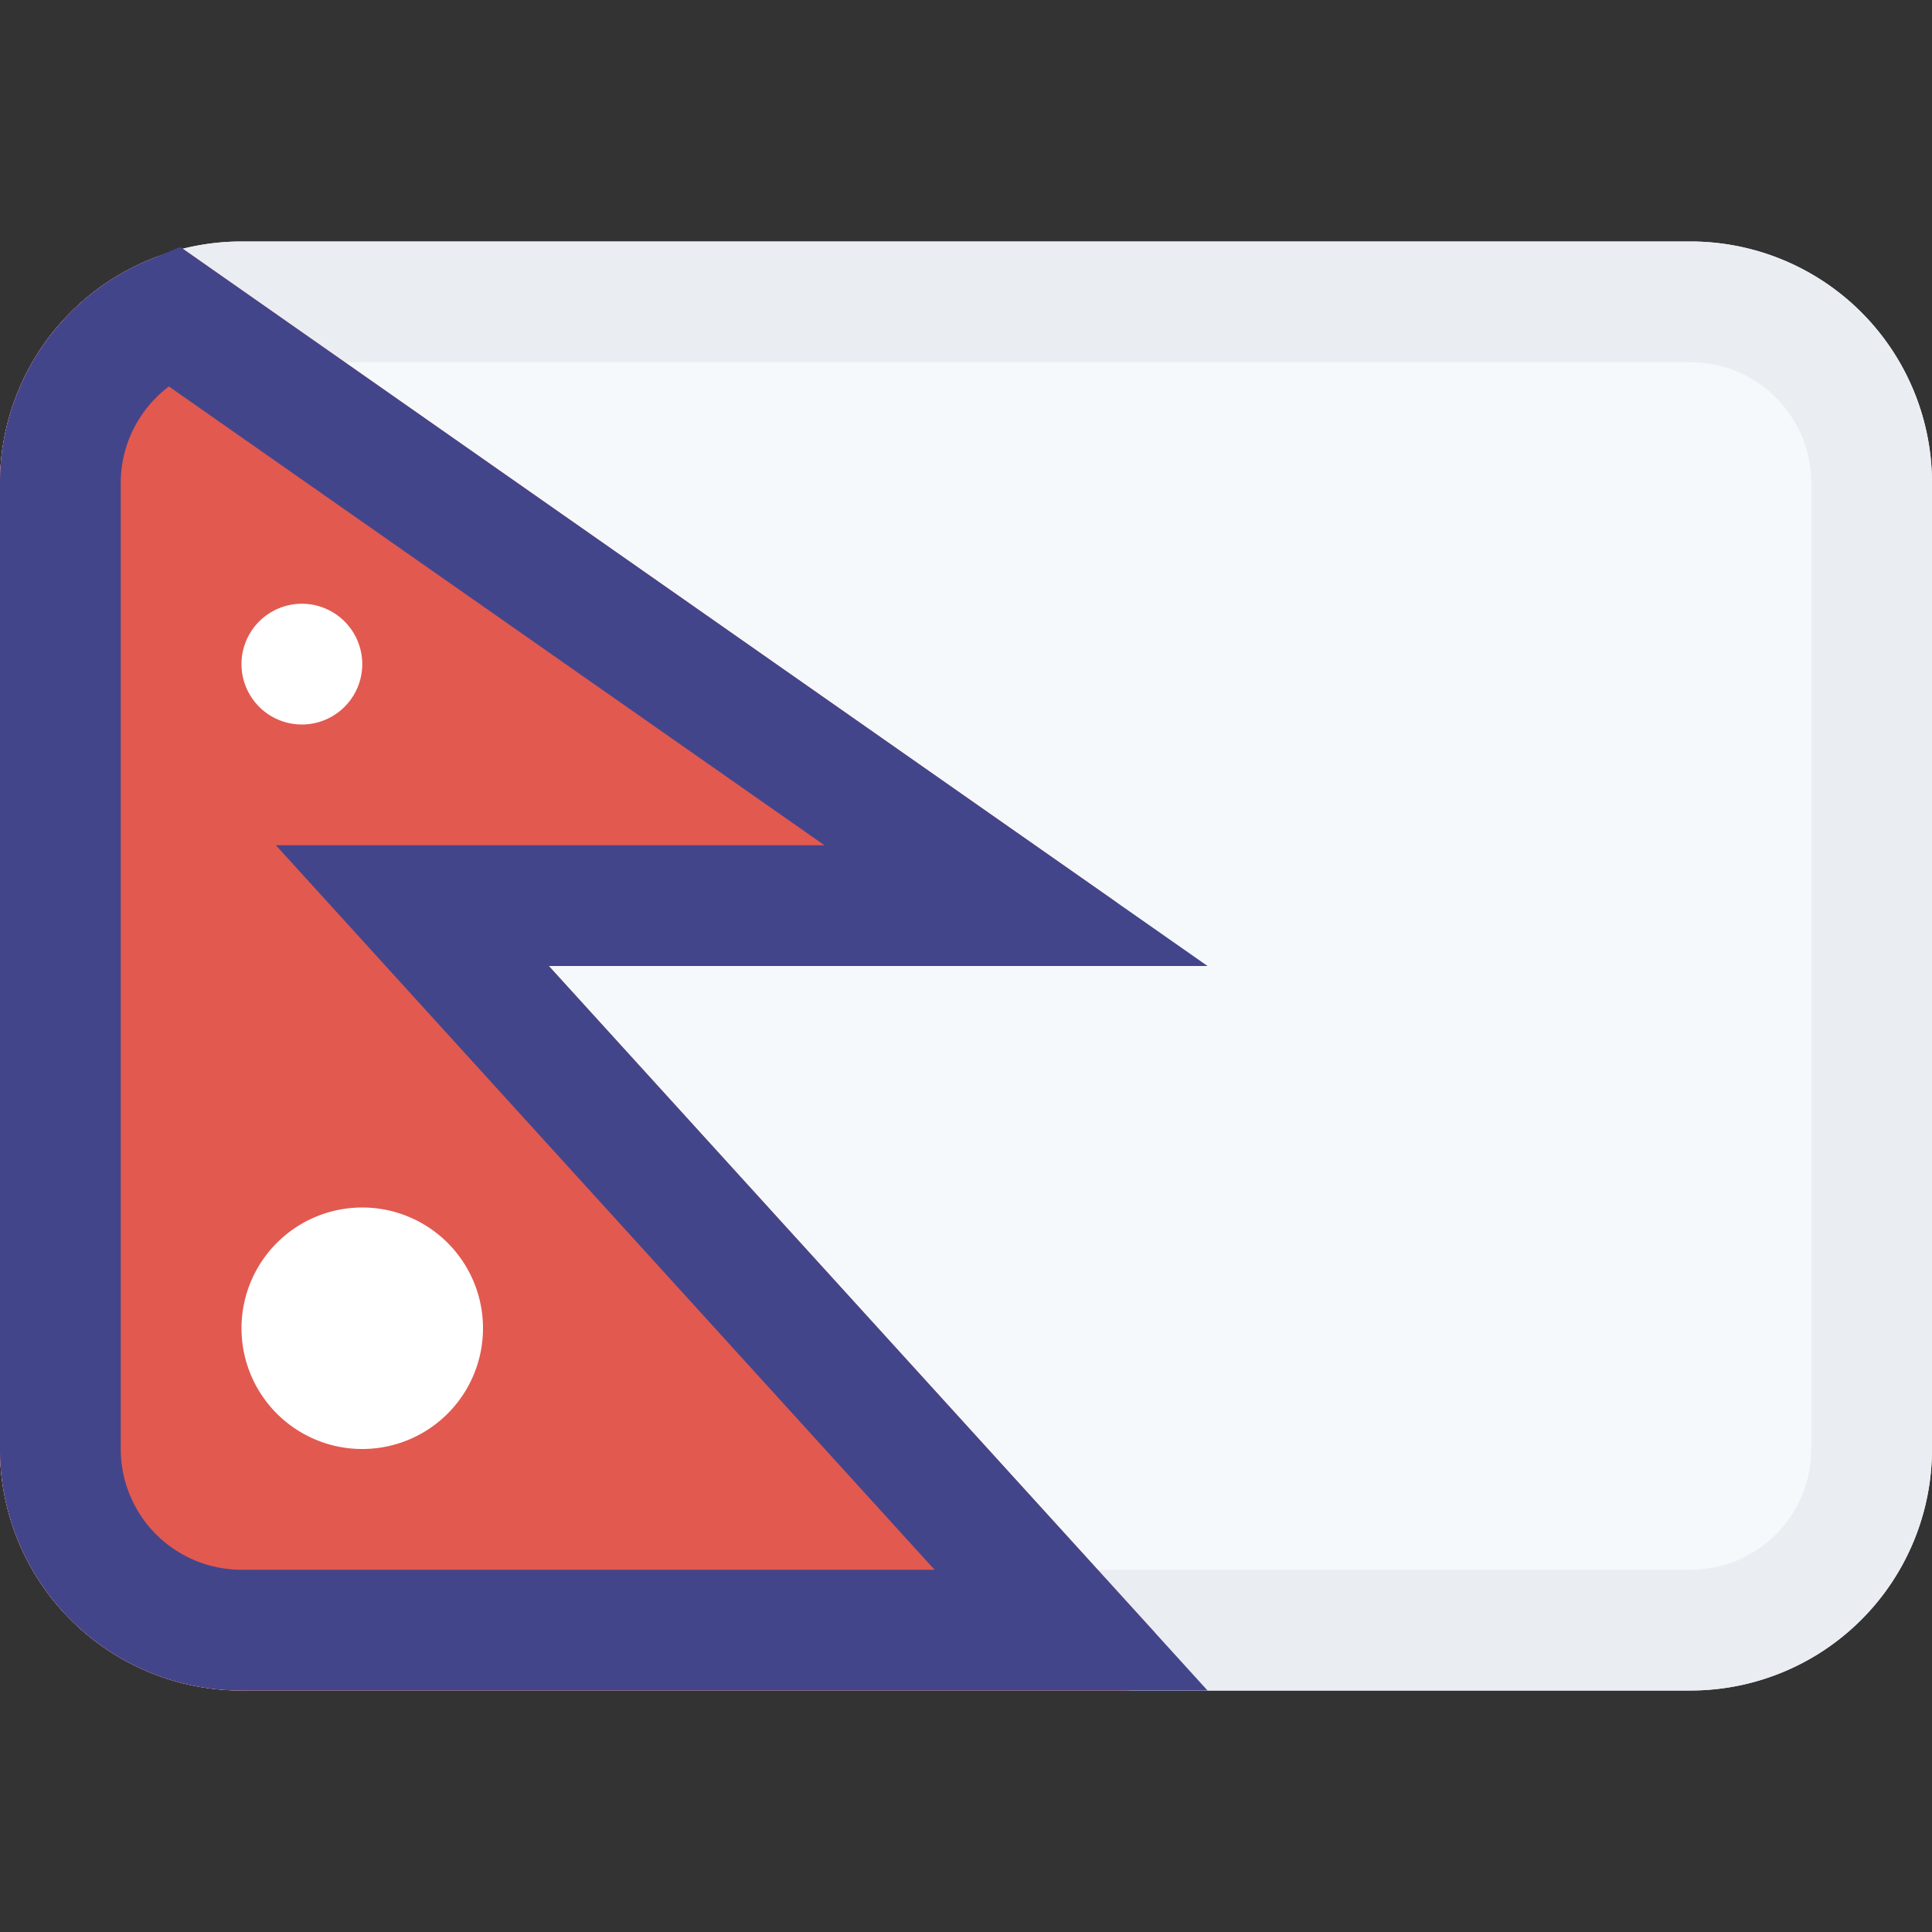 <svg class="SVGInline-svg SVGInline--cleaned-svg SVG-svg" height="16" width="16" xmlns="http://www.w3.org/2000/svg" xmlns:xlink="http://www.w3.org/1999/xlink" viewBox="0 0 16 16" name="NP"><rect x="0" y="0" width="16" height="16" fill="#333333" stroke="none"/><defs><path id="fi_FlagIcon-NP__a" d="M2 12a2 2 0 0 1-2-2V2A2 2 0 0 1 1.514.06L9.22 5.454A.3.3 0 0 1 9.048 6H4.545l4.999 5.498a.3.3 0 0 1-.222.502H2Z"></path></defs><g fill="none" transform="translate(0 2)"><path fill="#F6F9FC" d="M2 0h12a2 2 0 0 1 2 2v8a2 2 0 0 1-2 2H2a2 2 0 0 1-2-2V2a2 2 0 0 1 2-2Z"></path><path fill="#EAEEF3" d="M14 12H2a2 2 0 0 1-2-2V2a2 2 0 0 1 2-2h12a2 2 0 0 1 2 2v8a2 2 0 0 1-2 2Zm1-10a1 1 0 0 0-1-1H2a1 1 0 0 0-1 1v8a1 1 0 0 0 1 1h12a1 1 0 0 0 1-1V2Z"></path><use fill="#E25950" fill-rule="evenodd" xlink:href="#fi_FlagIcon-NP__a"></use><path stroke="#43458B" d="m8.87 11.5-5.455-6h4.999L1.43.612C.878.838.5 1.382.5 2v8A1.5 1.5 0 0 0 2 11.5h6.87Z"></path><path fill="#FFF" d="M3 8a1 1 0 1 1 0 2 1 1 0 0 1 0-2zm-.5-5a.5.5 0 1 1 0 1 .5.5 0 0 1 0-1z"></path></g></svg>